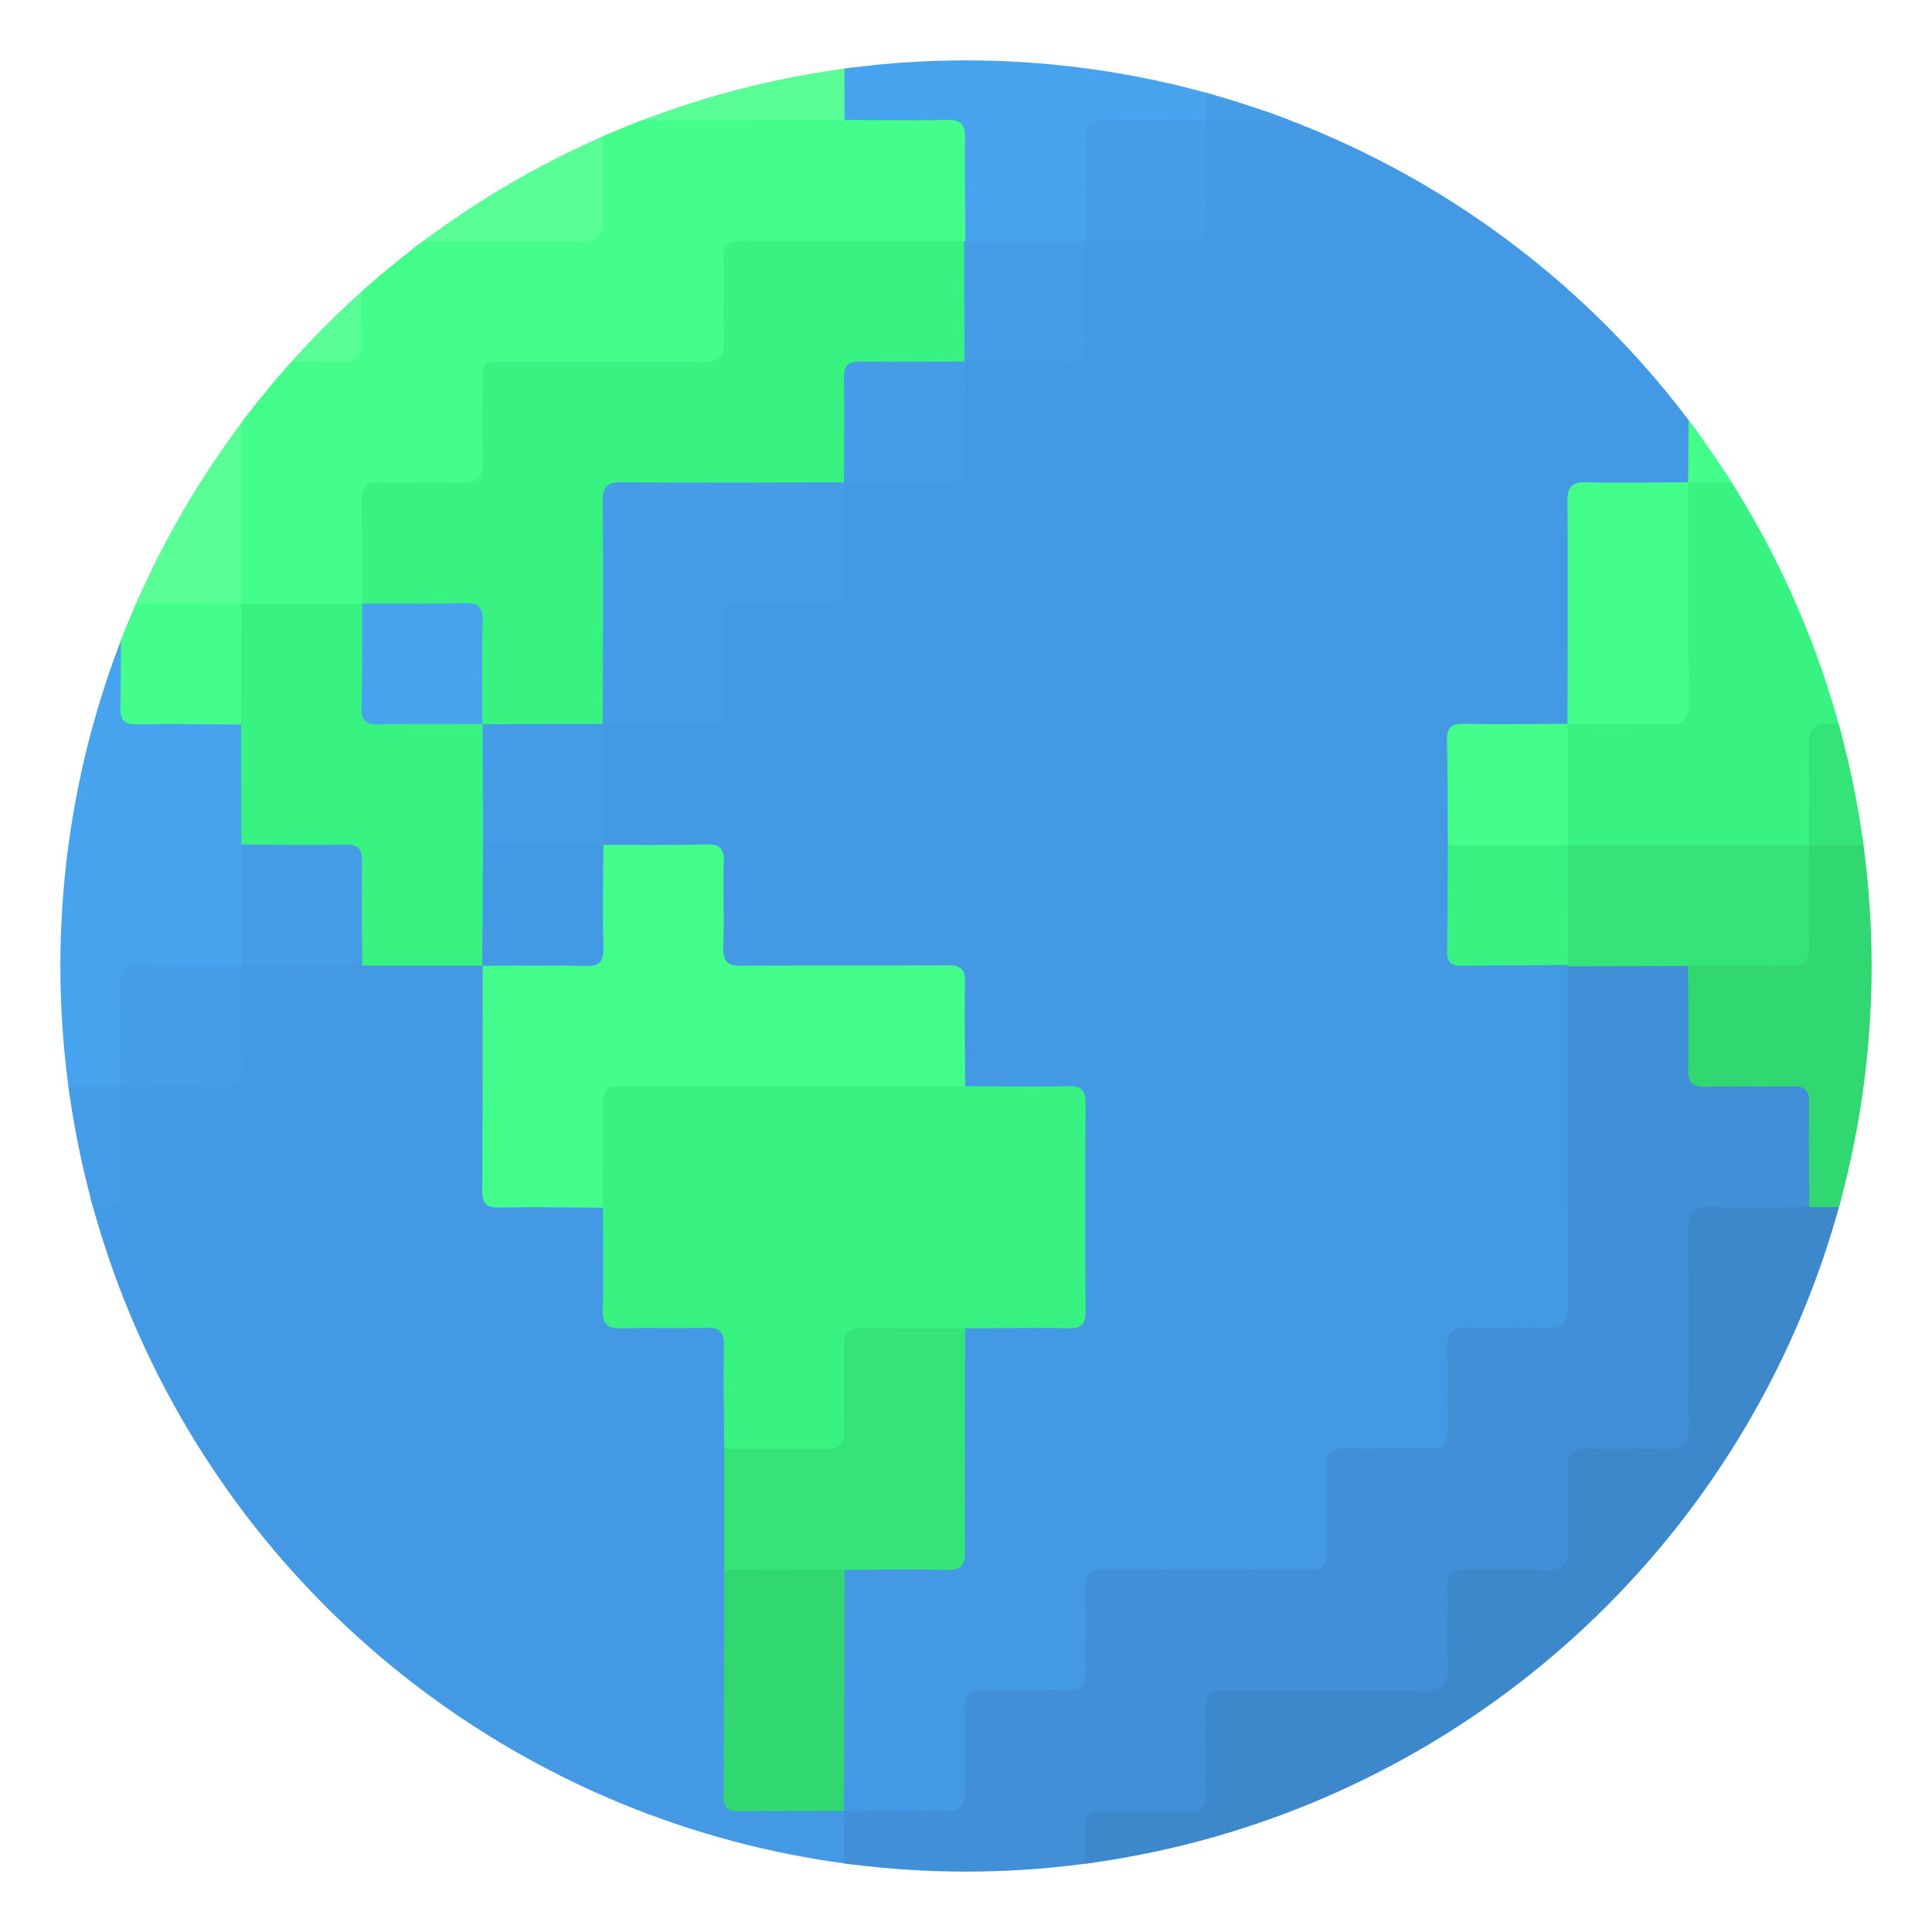 <svg
	xmlns="http://www.w3.org/2000/svg" id="full" viewBox="0 0 1024 1024">
	<defs>
		<style>.cls-1{fill:#4499e4;}.cls-2{fill:#4190d7;}.cls-3{fill:#3d88cb;}.cls-4{fill:#47a3ee;}.cls-5{fill:#459de7;}.cls-6{fill:#38f382;}.cls-7{fill:#44fe8b;}.cls-8{fill:#34e478;}.cls-9{fill:#31d771;}.cls-10{fill:#59fe97;}</style>
	</defs>
	<clipPath id="circle-clip">
		<circle cx="512" cy="512" r="480"/>
	</clipPath>
	<g id="earth" clip-path="url(#circle-clip)">
		<path class="cls-1" d="M447.44,1024H319.6c-4.24-3.23-4.42-7.92-4.53-12.64-.25-11,.1-22-.2-33s-2.55-13.5-13.73-13.62c-28.95-.3-57.9-.07-86.85-.12-5,0-10-.06-15-.32-7.64-.4-11.45-4.39-11.85-12-.68-12.66-.07-25.33-.44-38-.32-11.1-2.58-13.36-13.69-13.65-12-.32-24,.27-35.93-.34-10.68-.55-13.42-3.28-14-14-.63-12.32,0-24.66-.38-37-.34-9.94-2.71-12.33-12.6-12.67-11.64-.4-23.29.14-34.93-.28-13.19-.48-15.87-2.94-16.08-16.07-.48-29.32-.11-58.65-.19-88,0-3.66.09-7.33-.1-11-.51-10-2.73-12.35-12.61-12.71-11.31-.4-22.63,0-33.94-.24-4.71-.11-9.39-.3-12.62-4.54v-64c3.2-4.23,7.84-4.45,12.54-4.54,11.58-.23,23.18.18,34.75-.23,9.42-.33,11.56-2.51,11.88-12,.37-10.94,0-21.88.17-32.82.07-4.64-.05-9.31,2.08-13.64a7.12,7.12,0,0,1,2.29-2.75c9.12-4.4,18.87-2.12,28.34-2.59,6.27-.31,12.57.11,18.85-.15,9.93-.4,11.95-2.42,12.23-12.65.29-10.92,0-21.85.15-32.78.06-4.63,0-9.3,2.36-13.56a7.32,7.32,0,0,1,2.69-2.61c6.18-3,12.84-2.29,19.35-2.29,14.76,0,29.53-.48,44.28.53,17.37-1.06,34.75-.55,52.12-.44,4.29,0,8.55.39,12.2,3.06,4.56,4.89,3.94,11.07,4,17,.19,30.22,0,60.43.12,90.64.06,15.47,1.72,17.06,17.18,17.2,9.61.09,19.23-.06,28.84.1,5,.08,10,.23,14.31,3.23,3.87,3.63,3.25,8.51,3.4,13.06.39,11.61-.11,23.23.28,34.83.33,9.86,2.74,12.31,12.53,12.68,11.25.42,22.52-.07,33.78.26,14.46.43,17.08,2.79,17.31,16.85.28,17.24.65,34.5-.42,51.73.9,21.22,1,42.44,0,63.66,1.33,35.27.27,70.57.62,105.85.16,16.38,1.45,17.72,17.6,17.86,10,.09,19.94-.12,29.91.15,4.68.12,9.36.32,13.07,3.83,2.76,3.67,3.1,8,3.19,12.31q.39,19.9,0,39.81C451.86,1016.08,451.67,1020.78,447.44,1024Z" />
		<path class="cls-2" d="M447.44,1024l-.13-64.19,1.09-1.53c3.64-3,8.08-2.75,12.36-2.85,9.65-.24,19.3,0,28.94-.13,15.34-.15,16.86-1.72,17-17.46.09-10-.19-20,.17-30,.49-13.56,3-16,16.81-16.43,9.31-.3,18.63-.09,27.94-.13,17.91-.1,18.92-1.14,19-19.51,0-5.66,0-11.33,0-17,.06-27.45.06-27.47,27-27.51,26.61,0,53.21,0,79.82,0,20.57,0,21-.45,21-21.5q0-6.49,0-13c0-29.48,0-29.48,29-29.52,6.32,0,12.64.06,19,0,13.69-.21,15.71-2.15,15.93-15.54.19-10.66-.17-21.33.21-32,.47-13.21,3-15.81,15.94-16.3,10.3-.4,20.62-.08,30.93-.19,14.93-.16,16.81-1.88,16.84-16.64.13-51,0-101.94.12-152.91,0-6.54-1-13.46,3.86-19.1a15.91,15.91,0,0,1,9.29-3.07c16.23-.49,32.45-.63,48.68.1,2.66.12,5.29.54,7.38,2.47,3.56,4.07,3.72,9.1,3.83,14.12.23,10,0,20,.14,30,.15,15,1.87,16.79,16.53,17,11,.15,22-.3,32.93.29,10.64.59,13.68,3.43,14.12,13.9.65,15,.44,30,.09,45a19.88,19.88,0,0,1-2.91,10.45c-3.22,3.79-7.75,3.42-12,3.58-11.31.41-22.63,0-33.94.24-12.37.24-14.66,2.37-14.76,14.63-.23,29.66,0,59.33-.1,89-.07,23.52-.79,24.21-24.12,24.35-9,.06-18-.21-26.95.13-10,.38-12.37,2.66-12.71,12.57-.42,12.33.24,24.67-.37,37-.52,10.72-3.26,13.51-13.9,14.07-12.3.66-24.62,0-36.93.39-10,.34-12.37,2.67-12.71,12.55-.4,11.33.07,22.67-.25,34-.4,14.52-2.67,17-17,17.22-28.62.39-57.24.09-85.86.15-3.66,0-7.32-.07-11,.06-11.17.41-13.5,2.61-13.8,13.61-.33,11.66.2,23.33-.29,35-.49,11.9-3.16,14.61-15,15.14-12,.54-24-.08-35.94.34-10,.36-12.34,2.71-12.7,12.61-.4,11.32,0,22.66-.24,34-.11,4.72-.29,9.41-4.53,12.64Z" />
		<path class="cls-3" d="M1022.4,703.91c-18.28,0-36.57.3-54.84-.17-6.9-.18-9,1.62-8.92,8.76.37,36.62-.09,73.25.37,109.87.11,8.07-2.32,10-10,9.74-15.27-.58-30.59.11-45.87-.31-6.35-.17-8.65,1.46-8.44,8.2.5,15.64-.31,31.32.36,46.94.33,7.8-2.32,9.43-9.53,9.18-15.61-.53-31.25.11-46.87-.3-6.06-.15-8.05,1.49-7.87,7.76.45,15.31-.53,30.67.4,45.93.56,9.35-2.82,10.76-11.13,10.66-35.9-.45-71.81,0-107.71-.36-7.31-.08-9.7,1.59-9.45,9.26.61,18.29.2,36.62.2,54.93H575.29q0-25,0-50c0-14,0-14,13.56-14,13.31,0,26.62-.31,39.92.11,7.66.24,10.81-2.33,10.56-10.3-.45-14.31.23-28.66-.26-43-.28-8.25,2.61-11.08,10.91-11,34.92.34,69.85-.15,104.77.33,9.61.13,12.94-2.89,12.47-12.53-.68-14,.1-28-.27-42-.2-7.45,2.77-10,10-9.82,14,.35,28-.44,41.9.28,9.89.52,12.74-3.33,12.27-12.71-.65-13,.32-26-.32-39-.47-9.38,2.37-13.26,12.27-12.71,13.26.73,26.62-.28,39.9.33,9,.42,12.22-2.53,12.09-11.87-.46-34.64.11-69.3-.37-103.94-.13-9.53,2.72-12.94,12.43-12.57,17.27.64,34.59.13,51.89.1,2.41-3.14,5.76-4.16,9.54-4.28,15.14-.46,30.28-.49,45.41,0,3.4.11,6.49,1.06,8.84,3.72C1024.08,660.82,1024.84,682.37,1022.4,703.91Z" />
		<path class="cls-4" d="M0,319.77l63.59,0,1.62.82c3.54,3.36,3.1,7.84,3.22,12.08.3,10.91-.05,21.82.19,32.73.25,11.31,2.25,13.37,13.33,13.64s22.45-.05,33.67.18c5,.1,10,.23,14,3.82,2.84,3.3,2.63,7.4,2.67,11.29.2,17.79.66,35.59-.39,53.37,1,16.85.56,33.71.46,50.57,0,4.95.06,10.06-4.53,13.53h0c-3.19,4.21-7.82,4.45-12.51,4.55-11.56.24-23.13-.18-34.68.23-9.32.34-11.63,2.65-12,12-.41,11.57,0,23.16-.23,34.73-.1,4.7-.34,9.33-4.54,12.53h0c-2.69,3.5-6.48,4.33-10.59,4.44q-21.37.54-42.74,0c-4.11-.11-7.9-.94-10.59-4.43Z" />
		<path class="cls-5" d="M0,575.86H63.92c0,17.91-.27,35.83.12,53.74.17,7.77-2.62,10.57-10.39,10.4-17.88-.39-35.77-.12-53.65-.11Z" />
		<path class="cls-6" d="M383.85,767.91c-.11-18.31-.48-36.63-.2-54.93.11-6.87-2-9.42-9-9.21-15,.44-29.94-.22-44.89.27-7.63.25-10.55-1.86-10.3-10,.54-18,.11-36,.08-53.95-3.25-2.84-4.25-6.58-4.35-10.72-.33-15-.61-29.92.15-44.86.48-9.52,3.37-12.39,12.85-12.93,15.91-.91,31.85-.45,47.78-.36,45.13.23,90.27-.75,135.39.53,18-1,35.93-.81,53.89-.28,11.39.34,14.24,3.07,14.43,14.51q.89,54,0,108c-.19,11.2-3.22,14-14.62,14.34-17.62.47-35.26.76-52.87-.33-15.6,1-31.23.27-46.84.7-10.39.29-12.78,2.73-13.12,13.21-.38,12,.25,24-.36,36-.57,11.2-3.36,14.06-14.57,14.5-13.95.55-27.91.35-41.87.09C391,772.32,386.67,772.06,383.85,767.91Z" />
		<path class="cls-7" d="M511.57,575.76l-178.62.1c-13.29,0-13.31,0-13.34,13.26q-.08,25.49-.1,51c-18.31-.08-36.62-.43-54.92-.08-7.07.14-9.08-2.35-9-9.22.28-39.67.17-79.35.19-119,.33-.51.65-1,1-1.54,3.88-3.45,8.7-2.83,13.28-2.94,11.28-.28,22.57,0,33.85-.18,7.4-.1,10.91-3.66,11-11,.19-12-.09-23.94.2-35.91.12-5,.09-10.06,4.07-14,3.15-2.16,6.73-2.77,10.43-2.85,15-.32,29.92-.58,44.86.13,10,.47,12.8,3.41,13.42,13.5.73,12,.08,24,.41,35.94.32,11.46,2.75,14,14.38,14.13,29.24.28,58.49.05,87.74.12a133,133,0,0,1,14.94.56c5.67.65,9.54,3.65,10,9.38a402.73,402.73,0,0,1,.13,51.88C515.26,571.91,513.45,573.85,511.57,575.76Z" />
		<path class="cls-6" d="M127.93,447.59q-.09-31.8-.19-63.58c-1.44-1.8-3.57-3.3-3.66-5.8-.75-19.21-2.85-38.47,1.3-57.58a7.55,7.55,0,0,1,2.63-2.92c11.77-4.73,24.08-2.25,36.13-2.41,9.38-.13,19.16-2.1,28.08,2.9,3.93,3.85,3.95,8.9,4.07,13.87.25,10.92,0,21.85.17,32.78.24,11.92,2.23,14,13.87,14.23,10.91.24,21.82-.07,32.73.17,5,.11,10,.1,14,3.86,2.7,3.66,3.11,7.93,3.14,12.24.12,17.47.61,34.94-.42,52.4,1,16.87.55,33.75.45,50.63,0,5,0,10.06-4.59,13.52l.13-.13-63.76,0c-4.41-3.05-4.65-7.69-4.75-12.4-.27-11.59.17-23.18-.25-34.77-.33-9.34-2.64-11.65-12-12-11.56-.41-23.14,0-34.71-.24C135.61,452.24,131,452,127.93,447.59Z" />
		<path class="cls-8" d="M383.85,767.91c17.94,0,35.88-.22,53.82.11,7.34.14,10.05-2.6,9.87-9.93-.35-15,.11-29.94-.17-44.91-.14-6.9,2.56-9.47,9.4-9.36,18.26.29,36.53.15,54.8.18,4.14,3.32,4.29,8,4.32,12.73.23,34.6.4,69.19-.09,103.79-.18,13.09-2.86,15.62-16.15,15.88-17.26.35-34.54.69-51.79-.39-16.84,1-33.69.59-50.53.45-4.9,0-10.1.29-13.48-4.52Z" />
		<path class="cls-9" d="M383.85,831.94l63.81.09c3.41,2.79,4.19,6.63,4.23,10.73.35,35.54.41,71.08,0,106.62-.05,4.13-1,7.93-4.59,10.51l.05-.08c-18.3.06-36.6,0-54.89.25-6,.1-9.07-1.2-9-8.18C383.77,911.9,383.75,871.92,383.85,831.94Z" />
		<path class="cls-5" d="M127.93,447.59c18.28.07,36.57.42,54.85.09,7-.12,9.24,2.17,9.11,9.14-.32,18.3,0,36.62.1,54.93l-64.15.08Z" />
		<path class="cls-5" d="M63.92,575.85c0-17.91.27-35.83-.12-53.73-.17-7.78,2.63-10.57,10.39-10.4,17.88.39,35.77.12,53.65.11,0,17.91-.27,35.83.12,53.74.17,7.77-2.63,10.57-10.39,10.4C99.69,575.58,81.8,575.85,63.92,575.85Z" />
		<path class="cls-1" d="M447.26,959.89q.21-63.93.4-127.86c17.95,0,35.91-.45,53.84.08,8.07.24,10.06-2.61,10-10.28-.25-39.28,0-78.55.06-117.83,18.28,0,36.57-.35,54.84,0,7.09.15,9-2.41,9-9.23q-.4-54.93,0-109.85c0-6.82-1.91-9.38-9-9.23-18.27.38-36.56.07-54.84,0-.07-18.33-.41-36.65-.07-55,.13-7-2.26-9.13-9.16-9.08-36.26.27-72.52-.07-108.78.28-7.77.08-10.51-2.11-10.2-10.1.58-15-.12-30,.28-45,.19-6.85-1.9-9.41-9-9.24-18.29.46-36.59.24-54.88.28l-1.67-1.06a9.27,9.27,0,0,1-2.48-5.34,438.71,438.71,0,0,1,0-51.92,13.13,13.13,0,0,1,2.54-6.43c3.63-3.56,8.29-3.81,13-3.93,10.28-.27,20.57-.06,30.85-.16,15.41-.14,16.77-1.56,16.91-17.38.09-10.63-.28-21.27.23-31.9.53-11.3,3.19-13.87,14.44-14.52,5-.29,9.95-.16,14.93-.2,38.74-.31,34,4.22,34.33-34.87,0-4.65,0-9.3.16-13.95.14-4,.7-7.94,3.16-11.32,4.05-3.69,9.1-3.67,14.09-3.78,11.63-.25,23.27-.06,34.9-.16,7.87-.07,11.5-3.82,11.56-11.66.07-11.32-.08-22.64.13-34,.09-5,0-10,3.14-14.38,4-3.75,9-3.74,14-3.85,11.58-.25,23.16.18,34.73-.23,9.36-.33,11.58-2.58,11.9-12,.37-10.93,0-21.86.18-32.79.06-4.63-.06-9.31,2-13.63a7.26,7.26,0,0,1,2.28-2.78c9.12-4.42,18.87-2.13,28.35-2.6,6.27-.31,12.57.1,18.85-.15,10-.4,12-2.42,12.25-12.64.3-10.93,0-21.86.15-32.8.06-4.63,0-9.3,2.37-13.56a7.32,7.32,0,0,1,2.69-2.61c6.84-3.26,14.16-2.25,21.32-2.28,14.09-.06,28.2-.46,42.28.53,38.92-1.23,77.85-.63,116.77-.35,12.26.09,14.86,3.18,15.37,15.78.46,11.33,0,22.67.28,34,.31,11,2.76,13.56,13.6,13.89,12,.37,24-.27,35.93.39,10.65.58,13.67,3.36,14,14,.54,18,.8,36-.3,54,1,17.26.53,34.54.5,51.81,0,4-.15,8-2,11.69a7.48,7.48,0,0,1-2.38,2.91c-10.81,4.77-22.23,2.43-33.38,2.59-26.08.36-26.08.12-26.09,26.23,0,26.89.06,53.78-.05,80.68,0,5.28.34,10.66-2,15.66a7.59,7.59,0,0,1-2.25,2.86c-8.82,4.41-18.31,2.23-27.52,2.66-6.65.3-13.32-.13-20,.16-9.58.41-11.7,2.45-12,12-.53,15.66.51,31.34-.76,47,1.17,15.52.32,31.07.71,46.6.28,10.77,2.19,12.72,12.85,13s21.12-.06,31.68.17c4.24.09,8.64-.47,12.51,2a5.78,5.78,0,0,1,2.11,2.83c0,60-.13,120,.26,180.05.06,9.42-3.17,12.23-12.15,11.83-13.29-.59-26.65.28-39.94-.3-8.93-.39-12.64,2.28-12.19,11.79.68,14.31,0,28.67.26,43,.13,6.85-2.43,9.59-9.35,9.46-15-.29-30,.18-44.94-.18-7.45-.19-10,2.78-9.81,10,.36,13.67.12,27.34.09,41,0,13,0,13.06-13.56,13.07-33.95,0-67.92.3-101.87-.18-9.49-.13-13.08,2.65-12.58,12.43.7,14-.09,28,.28,42,.19,7.42-2.69,10.06-10,9.88-14-.36-28,.44-41.93-.28-9.91-.52-12.73,3.34-12.28,12.72.65,13.31-.24,26.69.31,40,.36,8.6-2.38,11.94-11.32,11.64C482.57,959.55,464.91,959.92,447.26,959.89Z" />
		<path class="cls-9" d="M1022.4,447.83v192L959,639.79c-.07-18.31-.41-36.62-.08-54.92.12-7-2.21-9.32-9.15-9.14-15.28.41-30.59-.16-45.87.25-6.92.18-9.28-2.13-9.16-9.12.32-18.31,0-36.62-.09-54.93,2.4-4.83,7-4.39,11.24-4.54,11.9-.45,23.82.07,35.72-.3,10-.31,12.14-2.49,12.44-12.52.33-10.93,0-21.87.17-32.81.06-4.63,0-9.3,2.35-13.57a7.15,7.15,0,0,1,2.7-2.65c19.06-4.54,38.3-2.13,57.48-1.53C1019.3,444.09,1020.84,446.09,1022.4,447.83Z" />
		<path class="cls-8" d="M958.81,447.81c0,17.94-.28,35.89.12,53.83.18,7.92-2.85,10.46-10.51,10.31-17.91-.35-35.83-.05-53.75,0l-63.78.24.17-.66c-1.76-1.54-3.78-3.05-3.86-5.58-.65-19.18-3-38.41,1.46-57.46a7.38,7.38,0,0,1,2.73-2.84c4.24-2.36,8.91-2.39,13.55-2.4,33.15-.13,66.3-.2,99.45.06C949.5,443.33,955.26,442.32,958.81,447.81Z" />
		<path class="cls-10" d="M319.6,0H447.45a9.94,9.94,0,0,1,4.14,7.58,485,485,0,0,1,0,49.72,15.37,15.37,0,0,1-2.72,7.4c-3.62,3.92-8.52,3.45-13.08,3.49-34.29.3-68.58.25-102.87,0-4.28,0-8.75.21-12.32-3l-1.09-1.68Q319.53,31.77,319.6,0Z" />
		<path class="cls-10" d="M191.62,127.57c0-18.63.41-37.26,0-55.87-.16-6.68,2-8.19,8.32-8.15,39.85.23,79.7,0,119.54,0l.27.27c3.5,2.73,4.21,6.59,4.31,10.69.35,14.64.56,29.29-.1,43.92-.46,10.21-3.26,13.35-13.26,13.56-36.2.77-72.42.52-108.63.13-3.33,0-6.67-.4-9.32-2.85Z" />
		<path class="cls-10" d="M63.59,319.8c.11-39.61.41-79.22.16-118.83,0-7.2,1.35-9.71,9.12-9.45,18.25.61,36.55.12,54.83.07l1.67,1.08c3.4,3.86,3,8.67,3,13.23q.3,49.66,0,99.33c0,5.24.38,10.77-4.56,14.54h0c-2.45,3.08-5.74,4.24-9.56,4.36q-22.31.72-44.59,0c-3.8-.11-7.15-1.14-9.6-4.25Z" />
		<path class="cls-10" d="M127.7,191.59c0-18.93.31-37.87,0-56.79-.09-5.67,1.54-7.31,7.21-7.22,18.89.3,37.8,0,56.7,0l.27.27c3.05,2.5,4.13,5.84,4.24,9.65.44,15.57.55,31.13-.1,46.69q-.48,11.34-11.81,11.82c-15.54.66-31.07.55-46.61.1-3.81-.1-7.14-1.18-9.64-4.24Z" />
		<path class="cls-7" d="M64.09,319.89l63.75-.12q0,32.12-.1,64.24c-18.28-.08-36.56-.41-54.83-.09-7,.13-9.28-2.13-9.11-9.11C64.23,356.51,64,338.19,64.09,319.89Z" />
		<path class="cls-6" d="M958.48,255.73c.11,18.25.56,36.51.16,54.75-.16,7.13,1.26,9.78,9.08,9.5,18.21-.65,36.45-.21,54.68-.21v64c-3.08,4.55-7.89,4.39-12.53,4.51-11.31.29-22.62-.13-33.91.23-10,.33-12.1,2.44-12.41,12.68-.34,11.32,0,22.64-.2,34-.1,4.73-.3,9.4-4.54,12.62H831c-4.12-2.38-4.28-6.52-4.4-10.5-.44-14.32-.39-28.64,0-43,.1-4.15,1.05-7.91,4.35-10.74l-.08.08c3.33-4,7.92-4.36,12.64-4.46,10.59-.21,21.19,0,31.79-.15,12.78-.24,14.86-2.25,14.94-15.33.21-30.85,0-61.69.14-92.54,0-5.58-.5-11.43,4.49-15.64l-.08.08a12.79,12.79,0,0,1,9.65-4.27q22.29-.69,44.58,0C952.73,251.51,956.13,252.45,958.48,255.73Z" />
		<path class="cls-4" d="M447.65,63.57q-.11-31.78-.2-63.57H639.22c3.68,2.58,4.3,6.46,4.4,10.51q.57,21.32,0,42.63c-.11,4.09-1,7.87-4.43,10.55h0c-3.19,4.21-7.81,4.44-12.51,4.54-11.56.25-23.12-.17-34.68.24-9.32.33-11.62,2.64-12,12-.42,11.57,0,23.15-.24,34.73-.1,4.7-.33,9.33-4.54,12.53h0c-2,2.24-4.32,4-7.53,4.13a436.44,436.44,0,0,1-51.15-.2c-2-.14-3.73-1.2-5.44-2.17-3.88-3.44-4.13-8.13-4.28-12.81-.31-10-.1-20-.16-29.93-.11-17.27-1.08-18.27-17.9-18.38-10-.07-19.93.21-29.89-.2C454.72,68,450.06,68.41,447.65,63.57Z" />
		<path class="cls-5" d="M639.2,63.69l0-63.69h63.91q.12,31.8.22,63.61Z" />
		<path class="cls-8" d="M958.81,447.81c0-17.53.35-35.08-.15-52.6-.24-8.49,2.33-11.87,11.22-11.58,17.49.57,35,.17,52.52.18v64Z" />
		<path class="cls-1" d="M255.62,511.9l.39-64.08c2.33-3.28,5.7-4.24,9.47-4.36q22.22-.72,44.41,0c3.79.11,7.12,1.16,9.58,4.23l.29.28c-.06,18.33-.39,36.66,0,55,.14,7.11-2.4,9.15-9.23,9C292.22,511.61,273.91,511.88,255.62,511.9Z" />
		<path class="cls-7" d="M447.65,63.57c18,0,35.94.49,53.89-.06,8.15-.25,10.13,2.72,10,10.34-.37,18,.07,36,.18,54l-1.08,1.54c-4.59,3.68-10.1,2.92-15.33,2.95-30.27.18-60.54,0-90.81.12-14.3.07-16.1,2-16.28,16.14-.13,10.32.16,20.65-.16,31-.42,13.86-2.8,16.46-16.47,16.68-27.93.45-55.88.11-83.82.17-3.66,0-7.32,0-11,0-14.38.21-16.22,2-16.41,16.06-.13,10.32.16,20.65-.15,31-.43,13.92-2.79,16.34-16.44,16.81-10,.35-20,.07-29.93.16-15.76.14-17.26,1.61-17.41,17-.09,9.66.11,19.33-.12,29-.11,4.29.2,8.74-2.86,12.38l-1.53,1.08-64.09-.13q.08-64,.14-127.91c17.85,0,35.71-.36,53.55,0,7.75.16,10.52-2.61,10.36-10.38-.35-17.87,0-35.75,0-53.63,38.44,0,76.88-.34,115.31,0,9.37.1,13-2.5,12.6-12.31-.65-17.23-.11-34.5-.07-51.76Z" />
		<path class="cls-4" d="M255.75,383.73c-18.3,0-36.61-.21-54.9.19-6.85.14-9.39-1.92-9.22-9,.46-18.32.24-36.66.29-55l-.07,0c2.36-3.2,5.67-4.39,9.51-4.51,15.58-.49,31.16-.57,46.74.07,6.4.27,11.14,3,11.56,9.87a383.73,383.73,0,0,1-.1,52.75c-.12,1.72-1.17,3.07-2.16,4.41Z" />
		<path class="cls-5" d="M319.47,447.68l-63.46.14q-.12-32.06-.26-64.09l-.14.13a11.31,11.31,0,0,1,8.5-4.33c16.1-.55,32.19-.74,48.28.13a10,10,0,0,1,6.25,2.59l1.07,1.66Z" />
		<path class="cls-5" d="M447.55,255.87c0,18-.29,36,0,54,.12,7.24-2.36,10.21-9.8,10-15-.36-29.94.11-44.91-.18-6.87-.13-9.51,2.54-9.38,9.42.28,15-.18,30,.17,45,.18,7.46-2.81,9.93-10,9.81-18-.28-35.93,0-53.89,0l-.26-.27c-4.24-3.27-4.33-8-4.36-12.7-.24-34.62-.42-69.24.08-103.86.19-13,2.94-15.62,16.26-15.8,34.23-.45,68.47-.28,102.7-.06,4.27,0,8.73-.21,12.31,3Z" />
		<path class="cls-7" d="M894.8,255.58c0,38.95-.15,77.9.25,116.85.08,8.68-2.6,11.81-11.41,11.52-17.6-.57-35.23-.22-52.84-.25.06-39.31.3-78.62,0-117.92-.06-7.82,2.19-10.41,10.11-10.2C858.87,256.07,876.84,255.64,894.8,255.58Z" />
		<path class="cls-5" d="M575.28,127.71c0-17.91.28-35.83-.11-53.73-.17-7.78,2.62-10.58,10.39-10.41,17.87.39,35.76.12,53.64.12,0,17.91-.26,35.83.13,53.73.16,7.78-2.63,10.58-10.4,10.41C611.06,127.44,593.17,127.71,575.28,127.71Z" />
		<path class="cls-7" d="M830.88,383.62l.09,64.2h0c-2.68,3.48-6.45,4.33-10.54,4.43q-21.28.56-42.56,0c-4.06-.11-7.93-.74-10.49-4.43-.11-18.32,0-36.65-.45-55-.18-6.92,2-9.31,9.06-9.18C794.28,384,812.58,383.68,830.88,383.62Z" />
		<path class="cls-6" d="M767.38,447.81H831l.09,63.7c-18.84.11-37.68.09-56.52.39-5.5.08-7.64-1.89-7.55-7.49C767.29,485.55,767.27,466.68,767.38,447.81Z" />
		<path class="cls-7" d="M958.48,255.73l-63.76-.07q.24-32,.5-63.93c18.56,0,37.12.18,55.68-.11,5.57-.08,8.29.66,8.08,7.37C958.39,217.89,958.59,236.82,958.48,255.73Z" />
		<path class="cls-5" d="M511.47,191.85c0,17.88-.34,35.76,0,53.63.15,7.77-2.64,10.55-10.39,10.39-17.84-.35-35.7,0-53.55,0l-.26-.27c-3.85-3-4.24-7.3-4.33-11.68-.28-14-.46-27.92.08-41.86.44-11.46,3.1-14.23,14.22-14.71,14.25-.6,28.52-.41,42.79-.08,3.63.08,7.35.19,10.3,2.88Z" />
		<path class="cls-5" d="M511.7,127.8l63.58-.09c0,17.9-.26,35.8.12,53.69.17,7.71-2.51,10.61-10.33,10.45-17.86-.36-35.73,0-53.6,0l-.26-.27c-3.07-2.48-4.1-5.83-4.21-9.63-.45-14.86-.42-29.72,0-44.58a13.37,13.37,0,0,1,4-9.76Z" />
		<path class="cls-6" d="M511,127.61l.18,64c-18.26,0-36.53.37-54.79,0-6.95-.13-9.23,2.16-9.1,9.12.34,18.29,0,36.59,0,54.88-39.23.05-78.47.3-117.7,0-7.86-.06-10.21,2.29-10.15,10.16.31,39.29.06,78.59,0,117.89l-63.84.22c0-18.34-.2-36.68.2-55,.14-6.88-2-9.38-9-9.21-18.3.46-36.61.25-54.92.3,0-18,.22-36-.21-54-.19-7.93,2.83-10.56,10.53-10.33,14,.42,28-.4,41.9.29,9.49.47,12.16-3.27,11.76-12.2-.58-13-.17-26-.14-39s.05-13,13.59-13c34.26,0,68.53-.23,102.78.15,8.55.09,12-2.36,11.62-11.33-.6-14,.2-28-.29-42-.29-8.22,2.55-11.08,10.88-11C433.19,127.86,472.11,127.64,511,127.61Z" />
	</g>
</svg>
